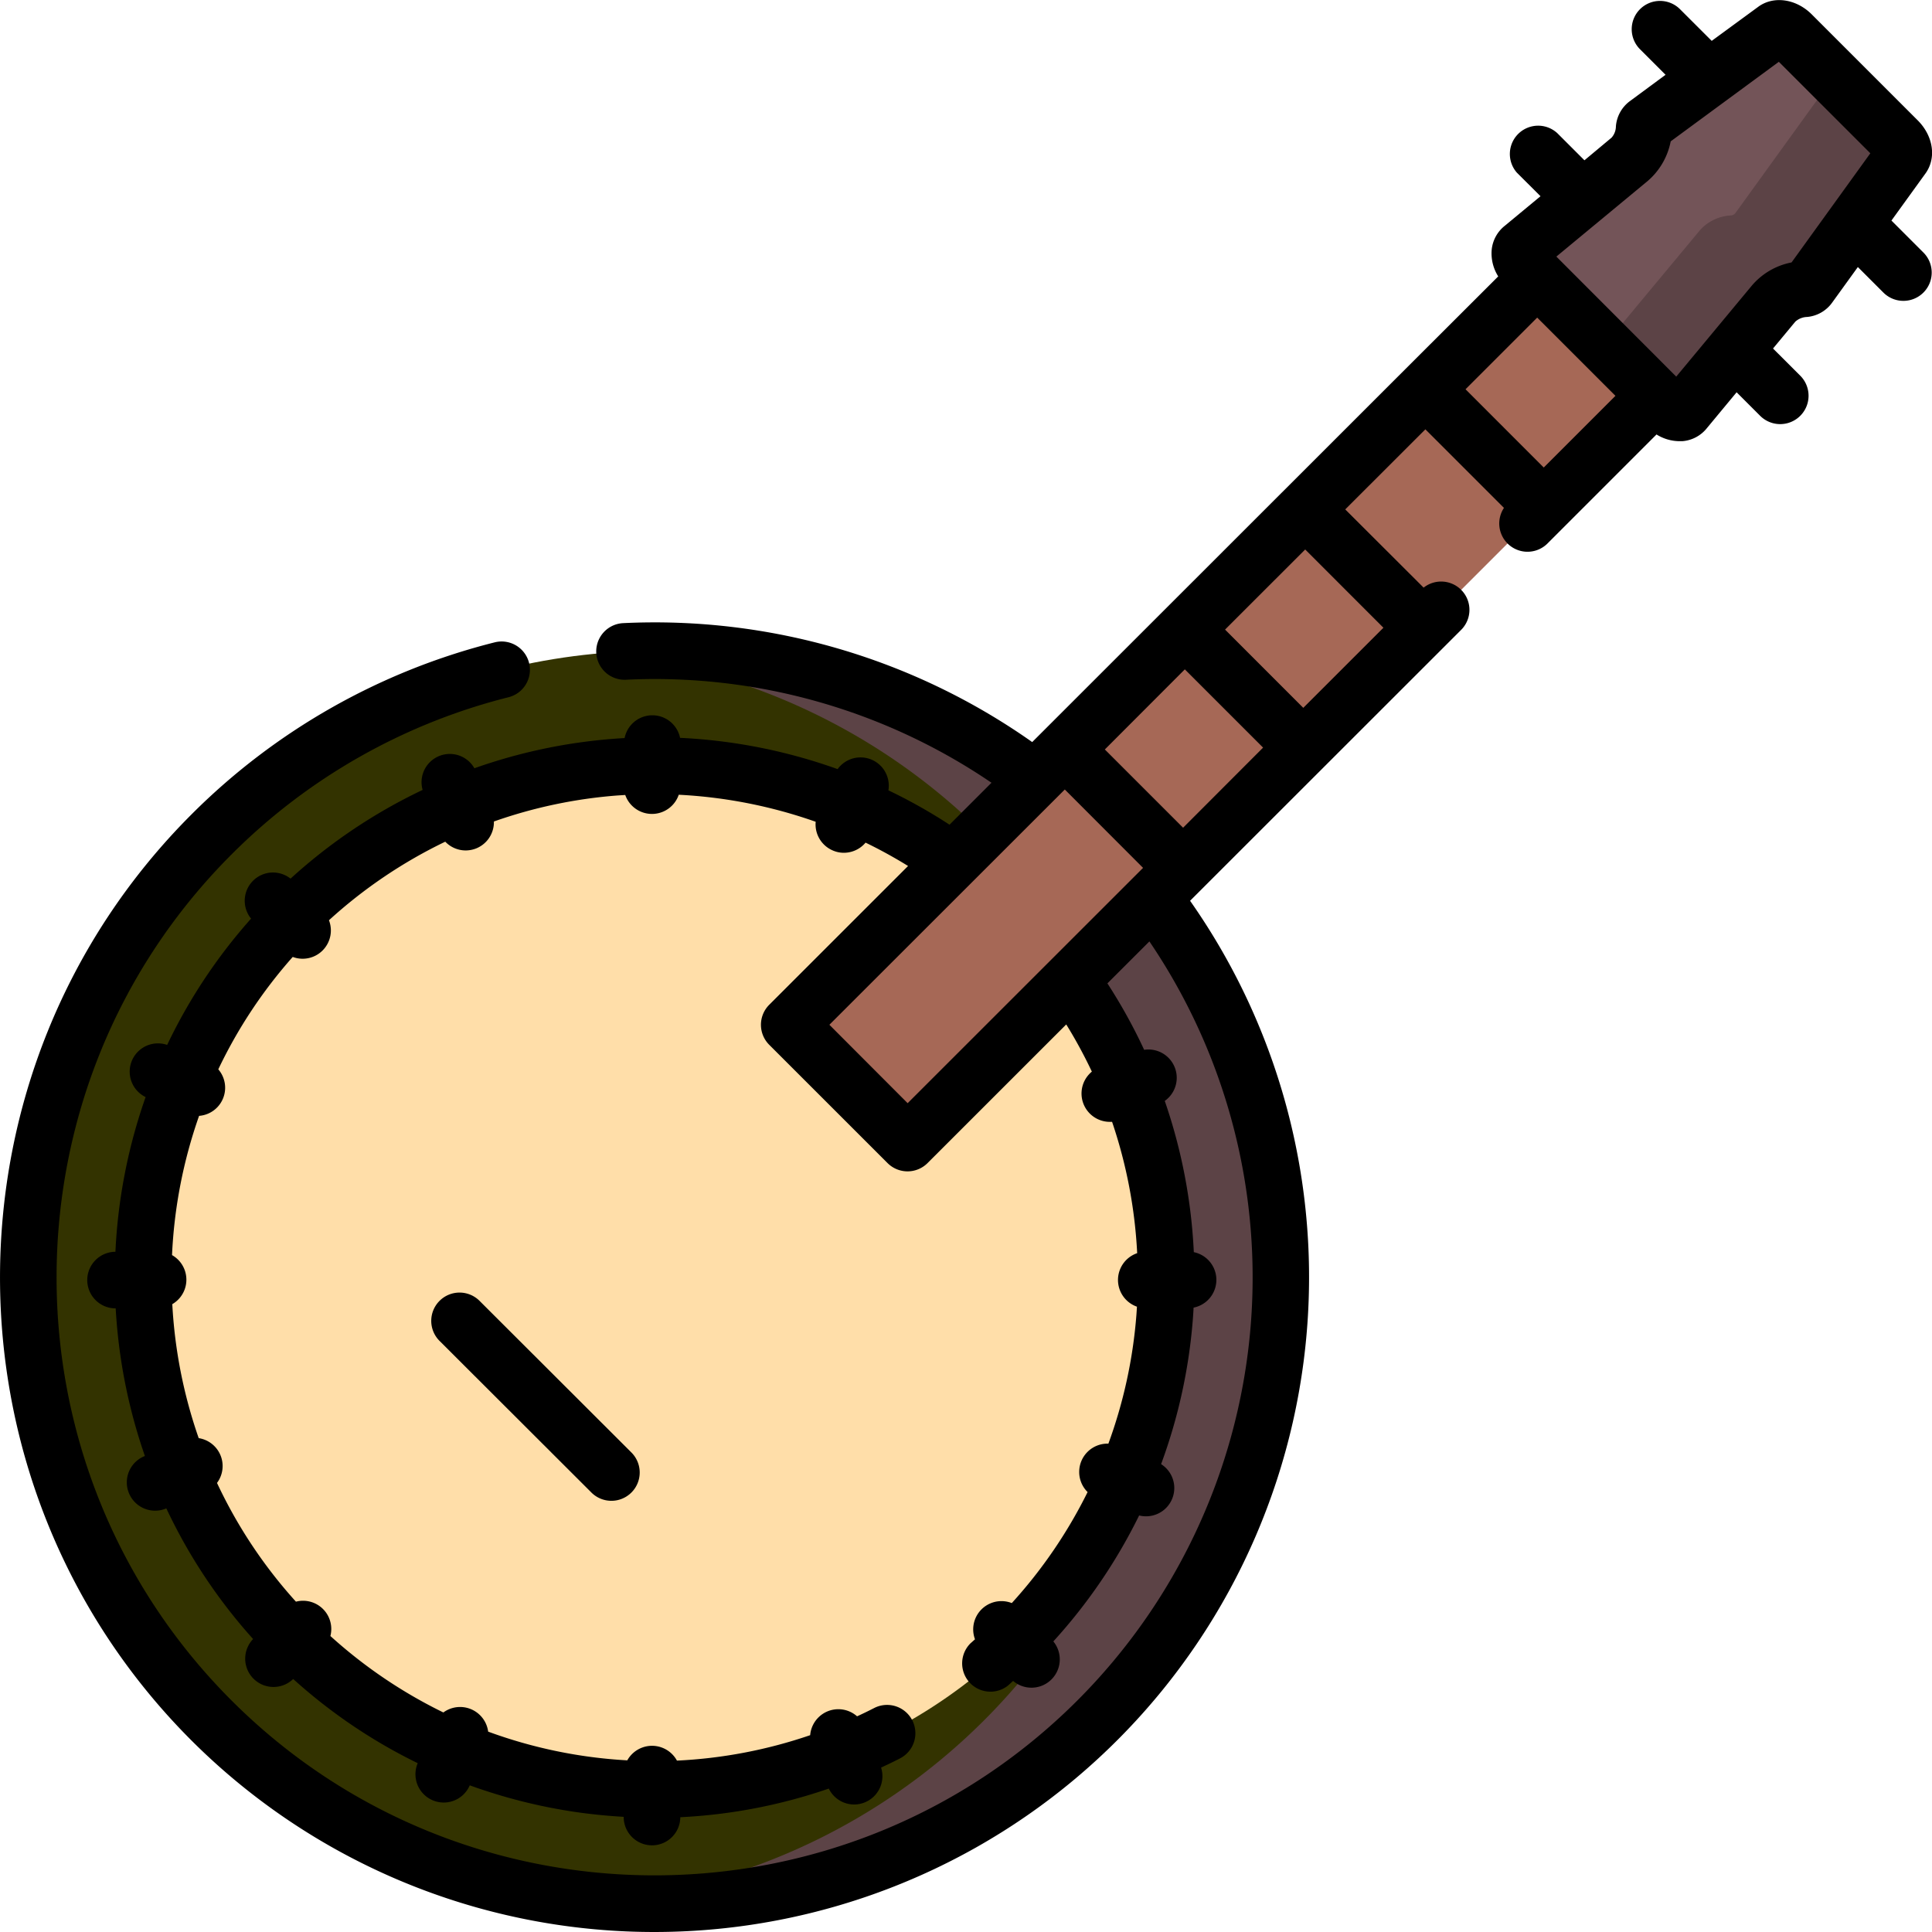 <svg id="Capa_1" data-name="Capa 1" xmlns="http://www.w3.org/2000/svg" viewBox="0 0 512.01 512.01"><defs><style>.cls-1{fill:#330;}.cls-2{fill:#5c4346;}.cls-3{fill:#ffdea9;}.cls-4{fill:#a66856;}.cls-5{fill:#735458;}</style></defs><title>Artboard 1akostika-favico</title><circle class="cls-1" cx="173.51" cy="338.5" r="166"/><path class="cls-2" d="M290.89,221.12a165.66,165.66,0,0,0-132.38-47.93,166,166,0,0,1,0,330.63,166,166,0,0,0,132.38-282.7Z"/><circle class="cls-3" cx="173.51" cy="338.5" r="135.59"/><polygon class="cls-4" points="240.59 302.88 209.24 271.55 419.99 60.92 451.34 92.25 240.59 302.88"/><path class="cls-5" d="M504.32,41.39a2.07,2.07,0,0,1-.15.25L479.45,75.87a1.7,1.7,0,0,1-1.27.68,11.79,11.79,0,0,0-8.16,3.9l-23.47,28.29c-.85,1.21-3.12.77-4.82-.95l-19.52-19.5L404.43,70.53c-1.7-1.71-2.16-4-1-4.83l28.4-23.52a11.48,11.48,0,0,0,3.83-8.09,1.7,1.7,0,0,1,.66-1.26l34-25c1.05-.78,3-.21,4.52,1.29l8.6,8.61,19.41,19.4C504.26,38.54,504.83,40.3,504.32,41.39Z"/><path class="cls-2" d="M504.32,41.39a2.07,2.07,0,0,1-.15.25L479.44,75.87a1.67,1.67,0,0,1-1.26.68,11.79,11.79,0,0,0-8.16,3.9l-23.47,28.29c-.86,1.21-3.12.77-4.83-.95l-19.51-19.5h0c1.71,1.72,4,2.16,4.83.95L450.52,61a11.79,11.79,0,0,1,8.16-3.9,1.67,1.67,0,0,0,1.26-.68l24.73-34.23c.74-1,.21-2.91-1.22-4.39l19.41,19.4C504.26,38.54,504.83,40.3,504.32,41.39Z"/><path d="M387.21,166.94a7.5,7.5,0,0,0-9.93-11.21L356.51,135l21.24-21.22,20.82,20.82A7.49,7.49,0,0,0,410,144.14h0s0,0,0,0,0,0,0,0l29-29a11.62,11.62,0,0,0,6,1.78l.85,0a9.22,9.22,0,0,0,6.53-3.49l7.85-9.47,6.23,6.23A7.5,7.5,0,0,0,477.1,99.57l-7.22-7.21,5.9-7.11A4.87,4.87,0,0,1,478.89,84a9.17,9.17,0,0,0,6.62-3.75l6.85-9.48,6.77,6.77a7.5,7.5,0,1,0,10.6-10.62l-8.47-8.47,9-12.45c3-4.13,2.11-10-2.1-14.17l-28-28c-4.2-4.21-10.22-5-14.24-2l-12.29,9-8.31-8.3a7.5,7.5,0,1,0-10.6,10.61l6.68,6.68-9.48,7a9.21,9.21,0,0,0-3.68,6.66,4.57,4.57,0,0,1-1.15,3l-7.19,6-7.21-7.21A7.5,7.5,0,0,0,402,45.76L408.26,52l-9.52,7.88a9.27,9.27,0,0,0-3.44,6.58,11.45,11.45,0,0,0,1.75,6.79L372.48,97.78l0,0,0,0-98.93,98.88a173.59,173.59,0,0,0-108.39-31.52,7.5,7.5,0,1,0,.72,15,158.57,158.57,0,0,1,96.88,27.3l-11.12,11.12a141,141,0,0,0-16.2-9.11,7.49,7.49,0,0,0-13.46-5.62,143.56,143.56,0,0,0-41.75-8.29,7.5,7.5,0,0,0-14.7.06c-1,.05-2,.12-3,.2a143,143,0,0,0-36.81,7.8A7.49,7.49,0,0,0,112,209.34a143,143,0,0,0-35,23.51,7.49,7.49,0,0,0-10.46,10.6A142.08,142.08,0,0,0,44.3,276.92a7.49,7.49,0,0,0-5.71,13.82,143.56,143.56,0,0,0-8,41,7.5,7.5,0,0,0,.07,15,143.47,143.47,0,0,0,7.74,39.12,7.5,7.5,0,1,0,5.68,13.88,142.18,142.18,0,0,0,23,34.63,7.5,7.5,0,0,0,10.62,10.59,142.27,142.27,0,0,0,33,22.31,7.49,7.49,0,0,0,13.79,5.87,143.76,143.76,0,0,0,27.59,7c4.41.66,8.82,1.09,13.21,1.35a7.49,7.49,0,0,0,15,.1A141.63,141.63,0,0,0,219.64,474a7.48,7.48,0,0,0,6.72,4.22,7.39,7.39,0,0,0,2.82-.56,7.49,7.49,0,0,0,4.32-9.22c1.68-.78,3.35-1.58,5-2.43a7.5,7.5,0,0,0-6.82-13.36c-1.5.77-3,1.5-4.54,2.2a7.49,7.49,0,0,0-12.43,5,127.63,127.63,0,0,1-35.31,6.74,7.51,7.51,0,0,0-13.16-.07,127.36,127.36,0,0,1-36.87-7.61,7.5,7.5,0,0,0-11.87-5.08,128.22,128.22,0,0,1-29.94-20.26,7.48,7.48,0,0,0-9.13-9.1A127.21,127.21,0,0,1,57.51,393a7.48,7.48,0,0,0-4.85-11.87,128.37,128.37,0,0,1-7-35.51,7.49,7.49,0,0,0-.07-13,128.61,128.61,0,0,1,7.17-36.9,7.47,7.47,0,0,0,5.09-12.33A127.2,127.2,0,0,1,77.58,253.6a7.46,7.46,0,0,0,7.92-1.72,7.5,7.5,0,0,0,1.68-8A128.25,128.25,0,0,1,118,223.06a7.5,7.5,0,0,0,5.4,2.32,7.65,7.65,0,0,0,2.83-.55,7.5,7.5,0,0,0,4.66-7.12,127.65,127.65,0,0,1,32.66-6.89l2.15-.14a7.5,7.5,0,0,0,14.18-.06,128.59,128.59,0,0,1,36.29,7.16,7.5,7.5,0,0,0,4.56,7.62,7.29,7.29,0,0,0,2.91.6,7.52,7.52,0,0,0,5.75-2.69,125.7,125.7,0,0,1,11.26,6.19l-36.79,36.78a7.5,7.5,0,0,0,0,10.61l31.35,31.34a7.5,7.5,0,0,0,10.61,0l36.75-36.74A125.91,125.91,0,0,1,289.36,284a7.51,7.51,0,0,0,4.76,13.31l.6,0a128.39,128.39,0,0,1,6.65,34.8,7.5,7.5,0,0,0-.06,14.18c-.05.75-.09,1.49-.15,2.24a127.73,127.73,0,0,1-7.42,34.06,7.5,7.5,0,0,0-5.51,12.83,128,128,0,0,1-20.09,29.42,7.49,7.49,0,0,0-9.75,9.6c-.39.35-.78.71-1.18,1.05A7.5,7.5,0,0,0,267,446.81c.5-.43,1-.89,1.49-1.34A7.5,7.5,0,0,0,279.15,435a143.25,143.25,0,0,0,22.74-33.38,7.49,7.49,0,0,0,5.82-13.6,143.06,143.06,0,0,0,8.41-38.36c.08-1,.15-2.08.2-3.12a7.5,7.5,0,0,0,.06-14.7,143.45,143.45,0,0,0-7.7-40.08,7.5,7.5,0,0,0-5.46-13.54,142.71,142.71,0,0,0-9.74-17.61l11.13-11.12a158.56,158.56,0,0,1-19.08,201.15c-61.8,61.81-162.37,61.81-224.18,0s-61.81-162.38,0-224.19a158.26,158.26,0,0,1,73.41-41.67,7.5,7.5,0,1,0-3.65-14.55,173.28,173.28,0,0,0-80.37,45.61c-67.65,67.66-67.65,177.75,0,245.41A173.54,173.54,0,0,0,315.39,238.72l71.82-71.78m-73.67,52.42L292.8,198.62,314,177.39l20.74,20.74Zm-73,73L219.8,271.58l62.39-62.35h0L302.93,230Zm126.09-126-21.24,21.23-20.73-20.74,21.24-21.23Zm40.75-82.19,20.74,20.73-19,19-20.73-20.74Zm67.41-14.62a18.36,18.36,0,0,0-10.56,6.18l-20,24.08h0s0,0,0,0h0L412.46,68h0l24.16-20a18.45,18.45,0,0,0,6.14-10.54l28.66-21.08,24.25,24.24Z"/><path d="M127.18,344.84a7.5,7.5,0,1,0-10.6,10.61l40.06,40a7.5,7.5,0,1,0,10.6-10.61Z"/></svg>